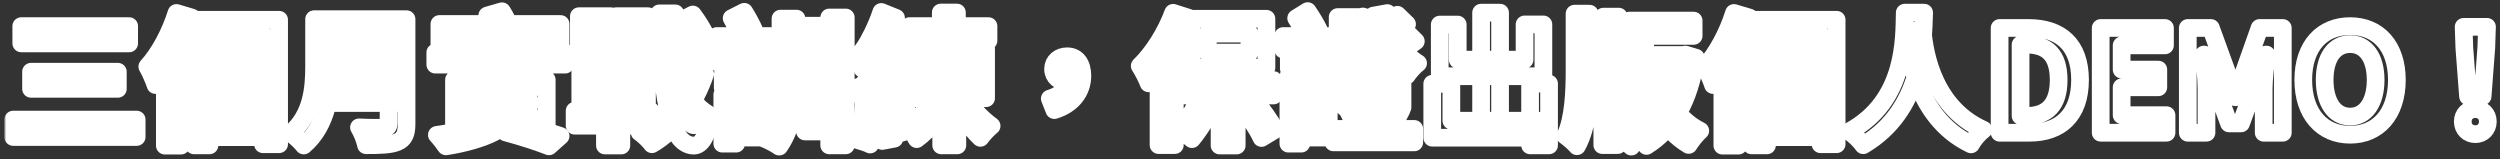 <svg width="565" height="36" viewBox="0 0 565 36" fill="none" xmlns="http://www.w3.org/2000/svg">
<rect x="0" y="0" width="565" height="36" fill="#333333" stroke="none"/>
<mask id="path-1-outside-1_381_679" maskUnits="userSpaceOnUse" x="0.984" y="-0.488" width="564" height="36" fill="black">
<rect fill="white" x="0.984" y="-0.488" width="564" height="36"/>
<path d="M4.808 5.904V9.808H29.192V5.904H4.808ZM7.016 16.208V20.08H26.632V16.208H7.016ZM2.984 27.024V30.96H30.888V27.024H2.984Z"/>
<path d="M43.848 4.464V32.848H47.336V7.792H59.432V32.592H63.08V4.464H43.848ZM48.168 11.728V14.512H58.696V11.728H48.168ZM45.64 27.632V30.992H61.192V27.632H45.64ZM51.848 8.464V18.736H54.824V8.464H51.848ZM51.752 19.952H55.016V23.28H51.752V19.952ZM49 17.296V25.936H57.928V17.296H49ZM39.88 2.928C38.44 7.504 35.976 12.112 33.288 15.056C33.896 16.048 34.856 18.288 35.144 19.216C38.472 15.44 41.544 9.52 43.4 3.984L39.88 2.928ZM37.256 11.696V32.912H40.904V8.112L40.872 8.08L37.256 11.696Z"/>
<path d="M73.608 4.336V8.08H89.608V4.336H73.608ZM73.64 11.984V15.632H89.768V11.984H73.64ZM73.48 19.568V23.28H89.544V19.568H73.48ZM70.984 4.336V14.928C70.984 19.824 70.536 26 65.672 30.128C66.504 30.64 68.072 32.08 68.648 32.88C74.056 28.336 74.92 20.496 74.92 14.928V4.336H70.984ZM87.816 4.336V27.952C87.816 28.624 87.56 28.848 86.824 28.88C86.056 28.88 83.4 28.912 81.128 28.784C81.768 29.808 82.504 31.664 82.728 32.816C86.056 32.816 88.328 32.752 89.864 32.08C91.336 31.44 91.88 30.288 91.88 28.016V4.336H87.816Z"/>
<path d="M99.304 5.424V11.056H102.76V8.4H123.08V11.056H126.696V5.424H99.304ZM111.56 10.288C111.4 12.304 111.112 14.768 110.792 16.432H114.024C114.28 14.832 114.536 12.368 114.728 10.288H111.56ZM106.28 22.736H119.656V23.728H106.28V22.736ZM106.28 25.552H119.656V26.576H106.28V25.552ZM106.28 19.984H119.656V20.912H106.28V19.984ZM102.6 18.032V28.496H123.56V18.032H102.6ZM114.312 29.936C118.024 30.928 121.8 32.176 124.072 33.072L126.696 30.736C124.168 29.872 120.04 28.656 116.328 27.76L114.312 29.936ZM107.304 11.344H118.632L118.312 15.184H106.792L107.304 11.344ZM104.136 9.424L103.144 17.136H121.64L122.376 9.424H104.136ZM108.808 27.792C106.76 28.88 102.312 30.032 98.728 30.48C99.4 31.184 100.296 32.368 100.776 33.072C104.52 32.528 109 31.312 111.72 29.872L108.808 27.792ZM98.376 11.856V14.608H105.736V14.192H119.912V14.608H127.72V11.856H119.912V12.272H105.736V11.856H98.376ZM110.12 3.504C110.76 4.656 111.464 6.224 111.688 7.248L115.24 6.192C114.92 5.2 114.184 3.664 113.448 2.544L110.12 3.504Z"/>
<path d="M133.544 6.064H135.24V8.112H133.544V6.064ZM130.824 3.664V10.544H138.056V3.664H130.824ZM141.928 6.064H143.656V8.112H141.928V6.064ZM139.208 3.664V10.544H146.472V3.664H139.208ZM146.536 12.208L146.952 15.792L160.2 14.128L159.784 10.608L146.536 12.208ZM153.672 4.784C154.888 6.512 156.2 8.88 156.68 10.384L159.784 8.688C159.24 7.184 157.832 4.944 156.584 3.28L153.672 4.784ZM134.312 18.928H142.92V20.592H134.312V18.928ZM134.312 14.576H142.92V16.272H134.312V14.576ZM131.144 11.76V23.44H146.216V11.76H131.144ZM129.864 25.04V28.4H147.048V25.04H129.864ZM136.936 12.72V22.256H136.712V32.88H140.424V22.256H140.168V12.72H136.936ZM149 3.024C149.448 20.688 151.048 32.656 156.712 32.912C158.088 32.944 159.72 31.696 160.52 26.096C159.944 25.744 158.376 24.752 157.736 23.952C157.576 26.832 157.224 28.336 156.744 28.304C154.472 28.144 152.776 16.624 152.616 3.024H149ZM156.456 15.056C154.472 21.296 150.184 27.216 144.552 29.904C145.512 30.576 146.696 31.696 147.336 32.592C152.776 29.488 157.224 23.184 159.368 16.688L156.456 15.056Z"/>
<path d="M181.928 5.808V29.712H185.384V5.808H181.928ZM187.4 3.952V32.848H191.144V3.952H187.4ZM176.392 4.208V15.44C176.392 21.072 176.008 26.704 172.584 31.28C173.608 31.664 175.272 32.528 176.104 33.136C179.592 28.112 180.008 21.616 180.008 15.472V4.208H176.392ZM163.336 12.592V15.504H172.872V12.592H163.336ZM163.336 16.944V19.824H172.872V16.944H163.336ZM161.992 8.144V11.184H174.024V8.144H161.992ZM164.872 21.36V24.432H169.896V28.016H164.872V31.088H173.064V21.36H164.872ZM163.24 21.36V32.464H166.376V21.36H163.24ZM165.352 4.112C166.152 5.488 167.112 7.44 167.528 8.656L170.504 6.96C169.992 5.776 169.064 4.016 168.2 2.672L165.352 4.112Z"/>
<path d="M205.544 5.904V9.2H223.4V5.904H205.544ZM212.712 20.752V32.848H216.36V20.752H212.712ZM211.912 20.336C210.6 23.536 207.784 26.864 204.968 28.464C205.768 29.2 206.696 30.544 207.176 31.44C210.12 29.328 213.128 25.456 214.664 21.904L211.912 20.336ZM217.032 20.464L214.792 21.328C216.392 24.88 219.176 28.912 221.576 31.152C222.184 30.288 223.304 29.104 224.104 28.464C221.608 26.672 218.632 23.376 217.032 20.464ZM209.128 13.968H219.656V19.216H209.128V13.968ZM206.184 10.96V22.192H222.856V10.96H206.184ZM209.576 14.928C210.152 16.144 210.664 17.808 210.76 18.896L212.744 18.32C212.584 17.232 212.04 15.632 211.432 14.416L209.576 14.928ZM217.576 14.288C217.32 15.472 216.776 17.232 216.296 18.352L218.088 18.928C218.6 17.872 219.176 16.336 219.752 14.896L217.576 14.288ZM212.616 2.832V12.176H212.872V21.328H215.944V12.176H216.264V2.832H212.616ZM201.64 16.08C202.312 18.288 202.952 21.2 203.176 22.96L205.992 22.064C205.8 20.368 205.064 17.52 204.328 15.344L201.64 16.08ZM198.728 24.368C199.048 26.736 199.368 29.808 199.4 31.856L202.12 31.344C202.024 29.296 201.704 26.288 201.32 23.92L198.728 24.368ZM195.176 23.952C194.984 26.704 194.6 29.712 193.832 31.664C194.6 31.888 196.008 32.304 196.648 32.656C197.32 30.608 197.864 27.408 198.088 24.432L195.176 23.952ZM194.888 15.536C194.888 14.896 196.904 13.808 196.904 13.808V13.744C198.92 11.216 201.064 7.504 202.504 4.048L199.176 2.704C198.088 6.096 196.136 9.68 195.496 10.576C194.888 11.536 194.344 12.144 193.736 12.336C194.152 13.2 194.696 14.864 194.888 15.536ZM194.888 15.536C195.528 15.248 196.552 15.024 201.544 14.512C201.576 13.776 201.704 12.464 201.896 11.568L196.296 11.952L194.76 12.944L194.888 15.536ZM195.112 22.96C195.112 22.32 197.224 21.264 197.224 21.264V21.136C200.264 17.968 203.432 13.488 205.672 9.2L202.568 7.312C200.68 11.728 197.48 16.368 196.424 17.52C195.432 18.736 194.76 19.472 193.96 19.664C194.376 20.592 194.952 22.288 195.112 22.96ZM195.112 22.96C195.912 22.576 197.128 22.256 204.552 21.232C204.52 20.496 204.616 19.184 204.776 18.256L196.52 19.248L194.952 20.304L195.112 22.96ZM201.928 23.76C202.504 25.776 203.112 28.4 203.304 30.128L205.832 29.36C205.608 27.664 204.968 25.072 204.36 23.056L201.928 23.76Z"/>
<path d="M238.28 24.88C242.248 23.696 244.616 20.752 244.616 17.136C244.616 14.448 243.4 12.72 241.16 12.72C239.432 12.72 237.992 13.808 237.992 15.6C237.992 17.424 239.464 18.48 241.064 18.48C241.768 18.48 242.44 18.256 242.952 17.776L241.192 14.896L241.416 18.032C241.416 19.888 239.944 21.456 237.256 22.288L238.28 24.88Z"/>
<path d="M275.624 14.16V32.88H279.496V14.16H275.624ZM267.208 18.096V21.584H287.816V18.096H267.208ZM272.968 7.6H282.376V11.888H272.968V7.6ZM269.32 4.24V15.28H286.216V4.24H269.32ZM265.128 2.896C263.432 7.472 260.552 12.016 257.576 14.896C258.216 15.824 259.272 17.936 259.592 18.832C263.144 15.216 266.568 9.488 268.712 4.048L265.128 2.896ZM261.832 11.76V32.784H265.512V8.144L265.48 8.112L261.832 11.76ZM270.824 22.576C269.768 24.976 268.04 27.6 266.408 29.36C267.272 29.84 268.712 30.864 269.384 31.44C271.016 29.488 273 26.352 274.28 23.6L270.824 22.576ZM280.552 24.112C282.28 26.288 284.232 29.264 285.096 31.184L288.168 29.328C287.208 27.44 285.224 24.656 283.432 22.544L280.552 24.112Z"/>
<path d="M302.312 3.856V6.864H307.656V3.856H302.312ZM306.792 3.856V4.368C306.024 8.72 303.624 12.944 300.616 14.896C301.352 15.504 302.376 16.688 302.888 17.456C306.536 14.832 309.128 10.288 310.248 4.432L308.008 3.728L307.368 3.856H306.792ZM301.064 10.064C302.248 10.768 303.752 11.824 304.456 12.528L306.504 9.84C305.736 9.168 304.232 8.24 303.016 7.632L301.064 10.064ZM304.648 25.072C305.448 26.48 306.12 28.336 306.28 29.488L309.672 28.528C309.512 27.344 308.712 25.552 307.88 24.208L304.648 25.072ZM313.544 2.96L310.376 3.536C311.688 9.328 313.96 14.352 317.928 17.072C318.504 16.208 319.624 14.928 320.488 14.288C316.904 12.144 314.632 7.696 313.544 2.96ZM315.816 3.344C314.984 4.208 313.512 5.552 312.584 6.256L314.408 8.176C315.432 7.504 316.84 6.512 317.992 5.456L315.816 3.344ZM317.832 7.216C316.936 8.048 315.336 9.296 314.312 9.936L316.04 11.824C317.128 11.216 318.664 10.32 319.976 9.328L317.832 7.216ZM306.568 11.632V14.672H314.376V11.632H306.568ZM301.352 29.136V32.176H319.624V29.136H301.352ZM307.112 18.992H313.544V21.36H307.112V18.992ZM303.88 16.112V24.272H316.968V16.112H303.88ZM312.936 24.08C312.584 25.616 311.752 27.792 311.048 29.232L313.96 30.032C314.792 28.72 315.752 26.768 316.712 24.912L312.936 24.08ZM291.272 12.592V15.504H300.168V12.592H291.272ZM291.272 16.944V19.824H300.168V16.944H291.272ZM289.992 8.144V11.184H301.16V8.144H289.992ZM292.68 21.36V24.432H297.352V28.016H292.68V31.088H300.296V21.36H292.68ZM291.176 21.36V32.464H294.088V21.36H291.176ZM292.936 4.112C293.8 5.488 294.856 7.44 295.304 8.656L298.056 6.768C297.512 5.616 296.456 3.856 295.528 2.512L292.936 4.112Z"/>
<path d="M334.728 2.864V29.264H339.016V2.864H334.728ZM345.8 18.896V32.848H350.088V18.896H345.8ZM325.384 5.552V17.232H348.808V5.52H344.552V13.488H329.448V5.552H325.384ZM323.688 18.928V31.12H347.784V27.28H328.008V18.928H323.688Z"/>
<path d="M370.152 12.432V15.92H380.744V12.432H370.152ZM357.544 18.224V21.616H362.12V32.784H365.608V18.224H357.544ZM355.848 3.088V15.76C355.848 20.496 355.656 26.736 353.768 30.704C354.536 31.216 355.816 32.336 356.392 33.04C358.952 28.528 359.24 21.52 359.24 15.792V3.088H355.848ZM379.592 12.432V13.136C378.504 20.848 374.888 27.088 369.672 29.808C370.472 30.544 371.56 32.016 372.104 32.976C378.024 29.328 381.864 22.832 383.272 13.04L380.904 12.336L380.264 12.432H379.592ZM374.12 14.736L371.016 15.472C372.872 23.184 376.008 29.456 381.64 32.752C382.248 31.728 383.432 30.288 384.264 29.552C378.952 26.928 375.688 21.264 374.12 14.736ZM368.232 5.552V15.984C368.232 20.464 367.976 26.96 365.704 31.056C366.6 31.504 368.008 32.528 368.68 33.136C371.432 28.528 371.816 21.328 371.816 16.016V5.552H368.232ZM362.376 3.76V12.24H357.864V15.6H365.832V3.76H362.376ZM368.232 4.656V8.112H382.76V4.656H368.232Z"/>
<path d="M395.848 4.464V32.848H399.336V7.792H411.432V32.592H415.08V4.464H395.848ZM400.168 11.728V14.512H410.696V11.728H400.168ZM397.64 27.632V30.992H413.192V27.632H397.64ZM403.848 8.464V18.736H406.824V8.464H403.848ZM403.752 19.952H407.016V23.28H403.752V19.952ZM401 17.296V25.936H409.928V17.296H401ZM391.88 2.928C390.44 7.504 387.976 12.112 385.288 15.056C385.896 16.048 386.856 18.288 387.144 19.216C390.472 15.44 393.544 9.52 395.4 3.984L391.88 2.928ZM389.256 11.696V32.912H392.904V8.112L392.872 8.08L389.256 11.696Z"/>
<path d="M430.472 2.864C430.312 8.336 430.92 22.704 417.896 29.712C419.144 30.576 420.392 31.792 421.096 32.816C434.472 24.944 434.664 9.488 434.856 2.864H430.472ZM434.504 6.768L430.792 7.184C431.272 10.384 432.328 26.384 445.448 32.624C446.024 31.536 447.112 30.224 448.264 29.328C435.784 23.76 434.76 9.36 434.504 6.768Z"/>
<path d="M451.912 30H458.664C465.64 30 470.088 26.032 470.088 18.064C470.088 10.064 465.64 6.32 458.408 6.32H451.912V30ZM456.648 26.192V10.096H458.088C462.536 10.096 465.256 12.304 465.256 18.064C465.256 23.824 462.536 26.192 458.088 26.192H456.648Z"/>
<path d="M474.756 30H489.636V26.032H479.492V19.728H487.78V15.728H479.492V10.256H489.284V6.32H474.756V30Z"/>
<path d="M494.443 30H498.667V20.112C498.667 17.872 498.315 14.576 498.059 12.336H498.187L500.107 17.904L503.755 27.888H506.475L510.123 17.904L512.075 12.336H512.235C511.979 14.576 511.595 17.872 511.595 20.112V30H515.915V6.32H510.667L506.731 17.424C506.251 18.896 505.835 20.432 505.291 21.968H505.163C504.651 20.432 504.235 18.896 503.691 17.424L499.659 6.32H494.443V30Z"/>
<path d="M531.133 30.448C537.405 30.448 541.693 25.776 541.693 18.064C541.693 10.384 537.405 5.904 531.133 5.904C524.829 5.904 520.541 10.352 520.541 18.064C520.541 25.776 524.829 30.448 531.133 30.448ZM531.133 26.352C527.581 26.352 525.372 23.12 525.372 18.064C525.372 13.008 527.581 9.968 531.133 9.968C534.653 9.968 536.893 13.008 536.893 18.064C536.893 23.12 534.653 26.352 531.133 26.352Z"/>
<path d="M557.773 21.776H561.07L561.901 10.832L562.062 6.064H556.781L556.942 10.832L557.773 21.776ZM559.438 30.32C561.038 30.32 562.253 29.136 562.253 27.472C562.253 25.808 561.038 24.656 559.438 24.656C557.806 24.656 556.589 25.808 556.589 27.472C556.589 29.136 557.774 30.32 559.438 30.32Z"/>
</mask>
<path d="M4.808 5.904V9.808H29.192V5.904H4.808ZM7.016 16.208V20.08H26.632V16.208H7.016ZM2.984 27.024V30.96H30.888V27.024H2.984Z" stroke="white" stroke-width="4" stroke-linejoin="round" mask="url(#path-1-outside-1_381_679)"/>
<path d="M43.848 4.464V32.848H47.336V7.792H59.432V32.592H63.08V4.464H43.848ZM48.168 11.728V14.512H58.696V11.728H48.168ZM45.64 27.632V30.992H61.192V27.632H45.64ZM51.848 8.464V18.736H54.824V8.464H51.848ZM51.752 19.952H55.016V23.28H51.752V19.952ZM49 17.296V25.936H57.928V17.296H49ZM39.88 2.928C38.44 7.504 35.976 12.112 33.288 15.056C33.896 16.048 34.856 18.288 35.144 19.216C38.472 15.44 41.544 9.52 43.4 3.984L39.88 2.928ZM37.256 11.696V32.912H40.904V8.112L40.872 8.08L37.256 11.696Z" stroke="white" stroke-width="4" stroke-linejoin="round" mask="url(#path-1-outside-1_381_679)"/>
<path d="M73.608 4.336V8.08H89.608V4.336H73.608ZM73.64 11.984V15.632H89.768V11.984H73.64ZM73.48 19.568V23.28H89.544V19.568H73.48ZM70.984 4.336V14.928C70.984 19.824 70.536 26 65.672 30.128C66.504 30.64 68.072 32.08 68.648 32.88C74.056 28.336 74.92 20.496 74.92 14.928V4.336H70.984ZM87.816 4.336V27.952C87.816 28.624 87.56 28.848 86.824 28.88C86.056 28.88 83.4 28.912 81.128 28.784C81.768 29.808 82.504 31.664 82.728 32.816C86.056 32.816 88.328 32.752 89.864 32.08C91.336 31.44 91.88 30.288 91.88 28.016V4.336H87.816Z" stroke="white" stroke-width="4" stroke-linejoin="round" mask="url(#path-1-outside-1_381_679)"/>
<path d="M99.304 5.424V11.056H102.76V8.4H123.08V11.056H126.696V5.424H99.304ZM111.56 10.288C111.4 12.304 111.112 14.768 110.792 16.432H114.024C114.28 14.832 114.536 12.368 114.728 10.288H111.56ZM106.28 22.736H119.656V23.728H106.28V22.736ZM106.28 25.552H119.656V26.576H106.28V25.552ZM106.28 19.984H119.656V20.912H106.28V19.984ZM102.6 18.032V28.496H123.56V18.032H102.6ZM114.312 29.936C118.024 30.928 121.8 32.176 124.072 33.072L126.696 30.736C124.168 29.872 120.04 28.656 116.328 27.76L114.312 29.936ZM107.304 11.344H118.632L118.312 15.184H106.792L107.304 11.344ZM104.136 9.424L103.144 17.136H121.64L122.376 9.424H104.136ZM108.808 27.792C106.76 28.88 102.312 30.032 98.728 30.48C99.4 31.184 100.296 32.368 100.776 33.072C104.52 32.528 109 31.312 111.72 29.872L108.808 27.792ZM98.376 11.856V14.608H105.736V14.192H119.912V14.608H127.72V11.856H119.912V12.272H105.736V11.856H98.376ZM110.12 3.504C110.76 4.656 111.464 6.224 111.688 7.248L115.24 6.192C114.92 5.2 114.184 3.664 113.448 2.544L110.12 3.504Z" stroke="white" stroke-width="4" stroke-linejoin="round" mask="url(#path-1-outside-1_381_679)"/>
<path d="M133.544 6.064H135.24V8.112H133.544V6.064ZM130.824 3.664V10.544H138.056V3.664H130.824ZM141.928 6.064H143.656V8.112H141.928V6.064ZM139.208 3.664V10.544H146.472V3.664H139.208ZM146.536 12.208L146.952 15.792L160.2 14.128L159.784 10.608L146.536 12.208ZM153.672 4.784C154.888 6.512 156.2 8.88 156.68 10.384L159.784 8.688C159.24 7.184 157.832 4.944 156.584 3.28L153.672 4.784ZM134.312 18.928H142.92V20.592H134.312V18.928ZM134.312 14.576H142.92V16.272H134.312V14.576ZM131.144 11.76V23.44H146.216V11.76H131.144ZM129.864 25.04V28.4H147.048V25.04H129.864ZM136.936 12.72V22.256H136.712V32.88H140.424V22.256H140.168V12.72H136.936ZM149 3.024C149.448 20.688 151.048 32.656 156.712 32.912C158.088 32.944 159.72 31.696 160.52 26.096C159.944 25.744 158.376 24.752 157.736 23.952C157.576 26.832 157.224 28.336 156.744 28.304C154.472 28.144 152.776 16.624 152.616 3.024H149ZM156.456 15.056C154.472 21.296 150.184 27.216 144.552 29.904C145.512 30.576 146.696 31.696 147.336 32.592C152.776 29.488 157.224 23.184 159.368 16.688L156.456 15.056Z" stroke="white" stroke-width="4" stroke-linejoin="round" mask="url(#path-1-outside-1_381_679)"/>
<path d="M181.928 5.808V29.712H185.384V5.808H181.928ZM187.4 3.952V32.848H191.144V3.952H187.4ZM176.392 4.208V15.44C176.392 21.072 176.008 26.704 172.584 31.28C173.608 31.664 175.272 32.528 176.104 33.136C179.592 28.112 180.008 21.616 180.008 15.472V4.208H176.392ZM163.336 12.592V15.504H172.872V12.592H163.336ZM163.336 16.944V19.824H172.872V16.944H163.336ZM161.992 8.144V11.184H174.024V8.144H161.992ZM164.872 21.36V24.432H169.896V28.016H164.872V31.088H173.064V21.36H164.872ZM163.24 21.36V32.464H166.376V21.36H163.24ZM165.352 4.112C166.152 5.488 167.112 7.44 167.528 8.656L170.504 6.96C169.992 5.776 169.064 4.016 168.2 2.672L165.352 4.112Z" stroke="white" stroke-width="4" stroke-linejoin="round" mask="url(#path-1-outside-1_381_679)"/>
<path d="M205.544 5.904V9.2H223.4V5.904H205.544ZM212.712 20.752V32.848H216.36V20.752H212.712ZM211.912 20.336C210.6 23.536 207.784 26.864 204.968 28.464C205.768 29.2 206.696 30.544 207.176 31.44C210.12 29.328 213.128 25.456 214.664 21.904L211.912 20.336ZM217.032 20.464L214.792 21.328C216.392 24.88 219.176 28.912 221.576 31.152C222.184 30.288 223.304 29.104 224.104 28.464C221.608 26.672 218.632 23.376 217.032 20.464ZM209.128 13.968H219.656V19.216H209.128V13.968ZM206.184 10.96V22.192H222.856V10.96H206.184ZM209.576 14.928C210.152 16.144 210.664 17.808 210.76 18.896L212.744 18.32C212.584 17.232 212.04 15.632 211.432 14.416L209.576 14.928ZM217.576 14.288C217.32 15.472 216.776 17.232 216.296 18.352L218.088 18.928C218.6 17.872 219.176 16.336 219.752 14.896L217.576 14.288ZM212.616 2.832V12.176H212.872V21.328H215.944V12.176H216.264V2.832H212.616ZM201.64 16.08C202.312 18.288 202.952 21.2 203.176 22.96L205.992 22.064C205.8 20.368 205.064 17.52 204.328 15.344L201.64 16.08ZM198.728 24.368C199.048 26.736 199.368 29.808 199.4 31.856L202.12 31.344C202.024 29.296 201.704 26.288 201.32 23.92L198.728 24.368ZM195.176 23.952C194.984 26.704 194.6 29.712 193.832 31.664C194.6 31.888 196.008 32.304 196.648 32.656C197.32 30.608 197.864 27.408 198.088 24.432L195.176 23.952ZM194.888 15.536C194.888 14.896 196.904 13.808 196.904 13.808V13.744C198.92 11.216 201.064 7.504 202.504 4.048L199.176 2.704C198.088 6.096 196.136 9.68 195.496 10.576C194.888 11.536 194.344 12.144 193.736 12.336C194.152 13.2 194.696 14.864 194.888 15.536ZM194.888 15.536C195.528 15.248 196.552 15.024 201.544 14.512C201.576 13.776 201.704 12.464 201.896 11.568L196.296 11.952L194.76 12.944L194.888 15.536ZM195.112 22.96C195.112 22.32 197.224 21.264 197.224 21.264V21.136C200.264 17.968 203.432 13.488 205.672 9.2L202.568 7.312C200.68 11.728 197.48 16.368 196.424 17.52C195.432 18.736 194.76 19.472 193.96 19.664C194.376 20.592 194.952 22.288 195.112 22.96ZM195.112 22.96C195.912 22.576 197.128 22.256 204.552 21.232C204.52 20.496 204.616 19.184 204.776 18.256L196.52 19.248L194.952 20.304L195.112 22.96ZM201.928 23.76C202.504 25.776 203.112 28.4 203.304 30.128L205.832 29.36C205.608 27.664 204.968 25.072 204.36 23.056L201.928 23.76Z" stroke="white" stroke-width="4" stroke-linejoin="round" mask="url(#path-1-outside-1_381_679)"/>
<path d="M238.28 24.88C242.248 23.696 244.616 20.752 244.616 17.136C244.616 14.448 243.4 12.72 241.16 12.72C239.432 12.72 237.992 13.808 237.992 15.6C237.992 17.424 239.464 18.48 241.064 18.48C241.768 18.48 242.44 18.256 242.952 17.776L241.192 14.896L241.416 18.032C241.416 19.888 239.944 21.456 237.256 22.288L238.28 24.88Z" stroke="white" stroke-width="4" stroke-linejoin="round" mask="url(#path-1-outside-1_381_679)"/>
<path d="M275.624 14.16V32.88H279.496V14.16H275.624ZM267.208 18.096V21.584H287.816V18.096H267.208ZM272.968 7.6H282.376V11.888H272.968V7.6ZM269.32 4.24V15.28H286.216V4.24H269.32ZM265.128 2.896C263.432 7.472 260.552 12.016 257.576 14.896C258.216 15.824 259.272 17.936 259.592 18.832C263.144 15.216 266.568 9.488 268.712 4.048L265.128 2.896ZM261.832 11.76V32.784H265.512V8.144L265.48 8.112L261.832 11.76ZM270.824 22.576C269.768 24.976 268.04 27.6 266.408 29.36C267.272 29.84 268.712 30.864 269.384 31.44C271.016 29.488 273 26.352 274.28 23.6L270.824 22.576ZM280.552 24.112C282.28 26.288 284.232 29.264 285.096 31.184L288.168 29.328C287.208 27.44 285.224 24.656 283.432 22.544L280.552 24.112Z" stroke="white" stroke-width="4" stroke-linejoin="round" mask="url(#path-1-outside-1_381_679)"/>
<path d="M302.312 3.856V6.864H307.656V3.856H302.312ZM306.792 3.856V4.368C306.024 8.72 303.624 12.944 300.616 14.896C301.352 15.504 302.376 16.688 302.888 17.456C306.536 14.832 309.128 10.288 310.248 4.432L308.008 3.728L307.368 3.856H306.792ZM301.064 10.064C302.248 10.768 303.752 11.824 304.456 12.528L306.504 9.84C305.736 9.168 304.232 8.24 303.016 7.632L301.064 10.064ZM304.648 25.072C305.448 26.48 306.12 28.336 306.28 29.488L309.672 28.528C309.512 27.344 308.712 25.552 307.88 24.208L304.648 25.072ZM313.544 2.96L310.376 3.536C311.688 9.328 313.96 14.352 317.928 17.072C318.504 16.208 319.624 14.928 320.488 14.288C316.904 12.144 314.632 7.696 313.544 2.96ZM315.816 3.344C314.984 4.208 313.512 5.552 312.584 6.256L314.408 8.176C315.432 7.504 316.84 6.512 317.992 5.456L315.816 3.344ZM317.832 7.216C316.936 8.048 315.336 9.296 314.312 9.936L316.04 11.824C317.128 11.216 318.664 10.32 319.976 9.328L317.832 7.216ZM306.568 11.632V14.672H314.376V11.632H306.568ZM301.352 29.136V32.176H319.624V29.136H301.352ZM307.112 18.992H313.544V21.36H307.112V18.992ZM303.88 16.112V24.272H316.968V16.112H303.88ZM312.936 24.08C312.584 25.616 311.752 27.792 311.048 29.232L313.96 30.032C314.792 28.72 315.752 26.768 316.712 24.912L312.936 24.08ZM291.272 12.592V15.504H300.168V12.592H291.272ZM291.272 16.944V19.824H300.168V16.944H291.272ZM289.992 8.144V11.184H301.16V8.144H289.992ZM292.68 21.36V24.432H297.352V28.016H292.68V31.088H300.296V21.36H292.68ZM291.176 21.36V32.464H294.088V21.36H291.176ZM292.936 4.112C293.8 5.488 294.856 7.44 295.304 8.656L298.056 6.768C297.512 5.616 296.456 3.856 295.528 2.512L292.936 4.112Z" stroke="white" stroke-width="4" stroke-linejoin="round" mask="url(#path-1-outside-1_381_679)"/>
<path d="M334.728 2.864V29.264H339.016V2.864H334.728ZM345.8 18.896V32.848H350.088V18.896H345.8ZM325.384 5.552V17.232H348.808V5.52H344.552V13.488H329.448V5.552H325.384ZM323.688 18.928V31.12H347.784V27.28H328.008V18.928H323.688Z" stroke="white" stroke-width="4" stroke-linejoin="round" mask="url(#path-1-outside-1_381_679)"/>
<path d="M370.152 12.432V15.92H380.744V12.432H370.152ZM357.544 18.224V21.616H362.12V32.784H365.608V18.224H357.544ZM355.848 3.088V15.76C355.848 20.496 355.656 26.736 353.768 30.704C354.536 31.216 355.816 32.336 356.392 33.04C358.952 28.528 359.24 21.52 359.24 15.792V3.088H355.848ZM379.592 12.432V13.136C378.504 20.848 374.888 27.088 369.672 29.808C370.472 30.544 371.56 32.016 372.104 32.976C378.024 29.328 381.864 22.832 383.272 13.04L380.904 12.336L380.264 12.432H379.592ZM374.12 14.736L371.016 15.472C372.872 23.184 376.008 29.456 381.64 32.752C382.248 31.728 383.432 30.288 384.264 29.552C378.952 26.928 375.688 21.264 374.12 14.736ZM368.232 5.552V15.984C368.232 20.464 367.976 26.96 365.704 31.056C366.6 31.504 368.008 32.528 368.68 33.136C371.432 28.528 371.816 21.328 371.816 16.016V5.552H368.232ZM362.376 3.76V12.24H357.864V15.6H365.832V3.76H362.376ZM368.232 4.656V8.112H382.76V4.656H368.232Z" stroke="white" stroke-width="4" stroke-linejoin="round" mask="url(#path-1-outside-1_381_679)"/>
<path d="M395.848 4.464V32.848H399.336V7.792H411.432V32.592H415.08V4.464H395.848ZM400.168 11.728V14.512H410.696V11.728H400.168ZM397.64 27.632V30.992H413.192V27.632H397.64ZM403.848 8.464V18.736H406.824V8.464H403.848ZM403.752 19.952H407.016V23.28H403.752V19.952ZM401 17.296V25.936H409.928V17.296H401ZM391.88 2.928C390.44 7.504 387.976 12.112 385.288 15.056C385.896 16.048 386.856 18.288 387.144 19.216C390.472 15.44 393.544 9.52 395.4 3.984L391.88 2.928ZM389.256 11.696V32.912H392.904V8.112L392.872 8.08L389.256 11.696Z" stroke="white" stroke-width="4" stroke-linejoin="round" mask="url(#path-1-outside-1_381_679)"/>
<path d="M430.472 2.864C430.312 8.336 430.92 22.704 417.896 29.712C419.144 30.576 420.392 31.792 421.096 32.816C434.472 24.944 434.664 9.488 434.856 2.864H430.472ZM434.504 6.768L430.792 7.184C431.272 10.384 432.328 26.384 445.448 32.624C446.024 31.536 447.112 30.224 448.264 29.328C435.784 23.76 434.76 9.36 434.504 6.768Z" stroke="white" stroke-width="4" stroke-linejoin="round" mask="url(#path-1-outside-1_381_679)"/>
<path d="M451.912 30H458.664C465.64 30 470.088 26.032 470.088 18.064C470.088 10.064 465.64 6.32 458.408 6.32H451.912V30ZM456.648 26.192V10.096H458.088C462.536 10.096 465.256 12.304 465.256 18.064C465.256 23.824 462.536 26.192 458.088 26.192H456.648Z" stroke="white" stroke-width="4" stroke-linejoin="round" mask="url(#path-1-outside-1_381_679)"/>
<path d="M474.756 30H489.636V26.032H479.492V19.728H487.78V15.728H479.492V10.256H489.284V6.32H474.756V30Z" stroke="white" stroke-width="4" stroke-linejoin="round" mask="url(#path-1-outside-1_381_679)"/>
<path d="M494.443 30H498.667V20.112C498.667 17.872 498.315 14.576 498.059 12.336H498.187L500.107 17.904L503.755 27.888H506.475L510.123 17.904L512.075 12.336H512.235C511.979 14.576 511.595 17.872 511.595 20.112V30H515.915V6.32H510.667L506.731 17.424C506.251 18.896 505.835 20.432 505.291 21.968H505.163C504.651 20.432 504.235 18.896 503.691 17.424L499.659 6.32H494.443V30Z" stroke="white" stroke-width="4" stroke-linejoin="round" mask="url(#path-1-outside-1_381_679)"/>
<path d="M531.133 30.448C537.405 30.448 541.693 25.776 541.693 18.064C541.693 10.384 537.405 5.904 531.133 5.904C524.829 5.904 520.541 10.352 520.541 18.064C520.541 25.776 524.829 30.448 531.133 30.448ZM531.133 26.352C527.581 26.352 525.372 23.12 525.372 18.064C525.372 13.008 527.581 9.968 531.133 9.968C534.653 9.968 536.893 13.008 536.893 18.064C536.893 23.12 534.653 26.352 531.133 26.352Z" stroke="white" stroke-width="4" stroke-linejoin="round" mask="url(#path-1-outside-1_381_679)"/>
<path d="M557.773 21.776H561.07L561.901 10.832L562.062 6.064H556.781L556.942 10.832L557.773 21.776ZM559.438 30.32C561.038 30.32 562.253 29.136 562.253 27.472C562.253 25.808 561.038 24.656 559.438 24.656C557.806 24.656 556.589 25.808 556.589 27.472C556.589 29.136 557.774 30.32 559.438 30.32Z" stroke="white" stroke-width="4" stroke-linejoin="round" mask="url(#path-1-outside-1_381_679)"/>
</svg>
